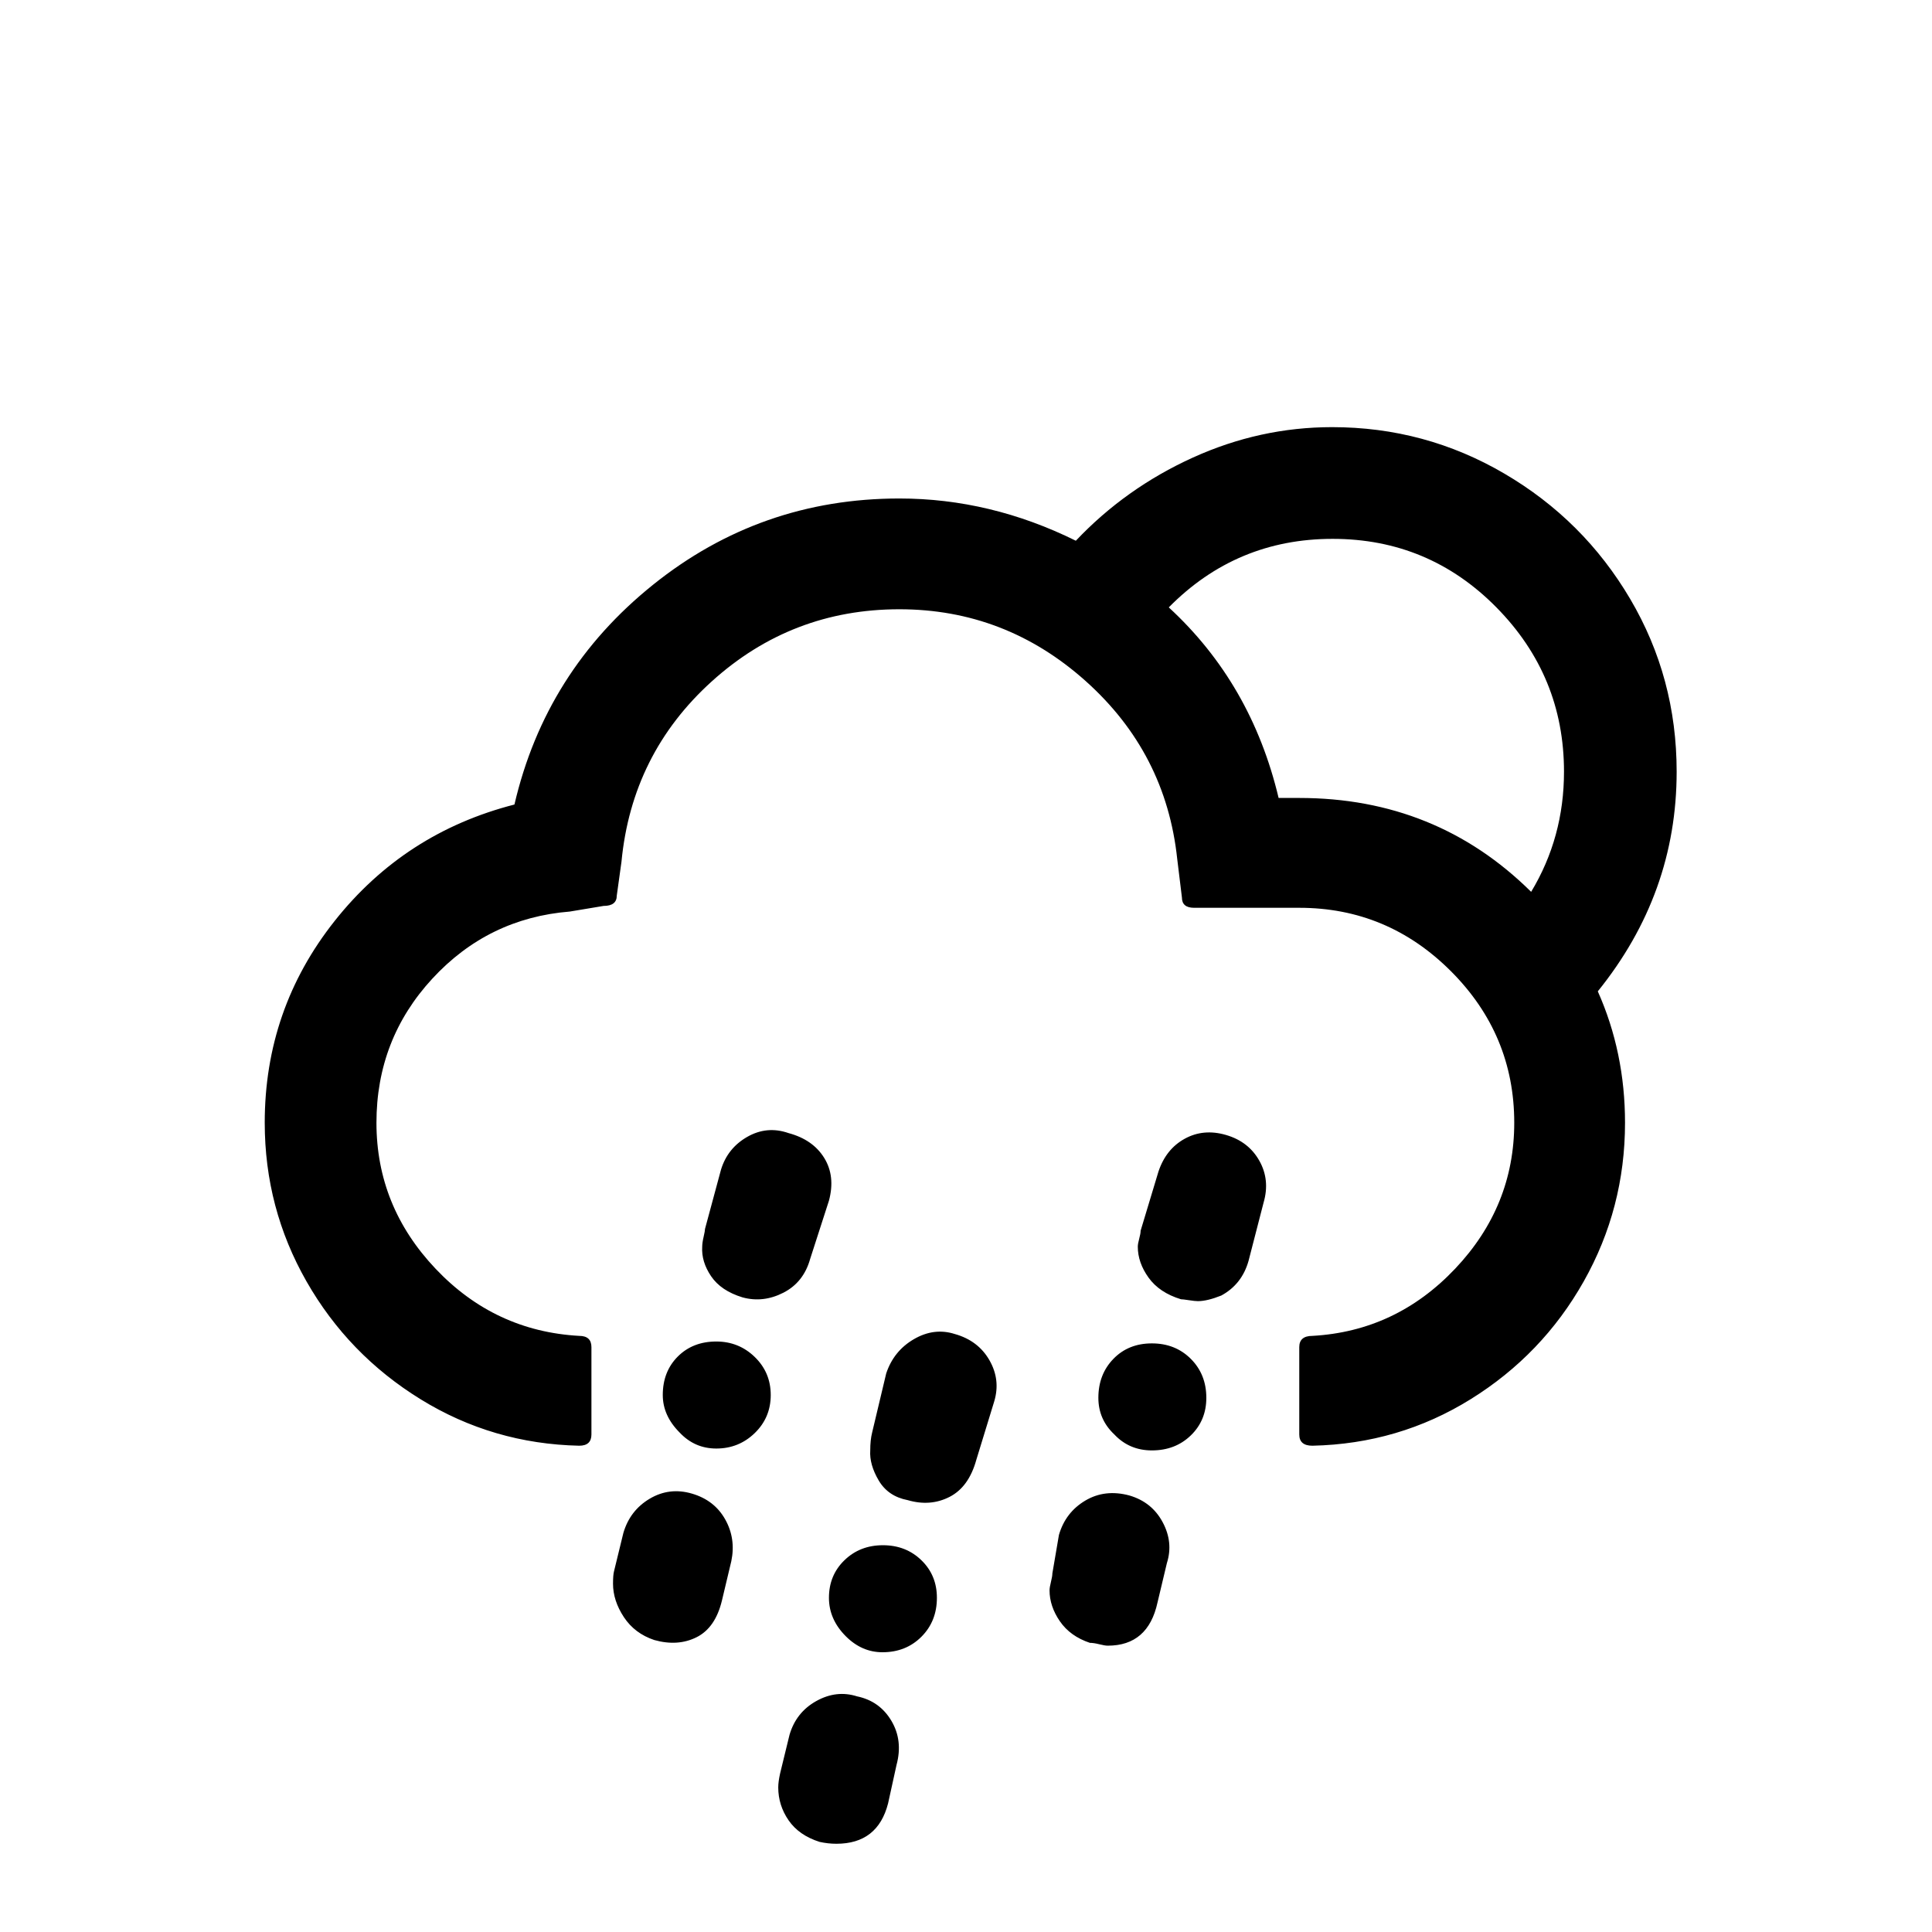 <?xml version="1.0" standalone="no"?>
<!DOCTYPE svg PUBLIC "-//W3C//DTD SVG 1.1//EN" "http://www.w3.org/Graphics/SVG/1.1/DTD/svg11.dtd" >
<svg xmlns="http://www.w3.org/2000/svg" xmlns:xlink="http://www.w3.org/1999/xlink" version="1.1" width="2048" height="2048" viewBox="-10 0 2058 2048">
   <path fill="currentColor"
d="M272 1191q0 91 44.5 169t121.5 125.5t169 49.5q13 0 13 -12v-93q0 -12 -13 -12q-90 -5 -153 -71.5t-63 -155.5t59.5 -153.5t146.5 -71.5l36 -6q14 0 14 -11l5 -36q11 -115 96 -192t200 -77q113 0 198.5 76.5t97.5 189.5l5 41q0 11 13 11h112q94 0 161.5 67.5t67.5 161.5
q0 89 -63 155.5t-152 71.5q-14 0 -14 12v93q0 12 14 12q92 -2 168.5 -49.5t120.5 -125.5t44 -169q0 -75 -29 -140q84 -104 84 -234q0 -100 -49.5 -184t-134 -133.5t-183.5 -49.5q-77 0 -148.5 32.5t-124.5 88.5q-91 -45 -188 -45q-148 0 -262.5 92t-147.5 234
q-117 30 -191.5 124t-74.5 215zM643 1682q0 18 11.5 35.5t32.5 24.5q25 7 45 -3t27 -39l10 -42q5 -24 -6.5 -44.5t-35.5 -27.5t-45 5.5t-28 36.5l-10 41q-1 4 -1 13zM696 1481q0 22 18 40q16 17 39 17q24 0 41 -16.5t17 -40.5t-17 -40.5t-41 -16.5q-25 0 -41 16t-16 41z
M738 1323q-1 16 9.5 31.5t33.5 22.5q22 6 43.5 -5t28.5 -36l20 -62q7 -26 -5 -45.5t-38 -26.5q-23 -8 -44 4t-28 35l-17 63q0 2 -1.5 8.5t-1.5 10.5zM819 1899q0 19 11 35t33 23q9 2 18 2q44 0 55 -43l9 -41q7 -26 -5.5 -47t-36.5 -26q-22 -7 -43.5 5t-28.5 36l-10 41
q-2 9 -2 15zM873 1697q0 23 18 41q17 17 39 17q25 0 41.5 -16.5t16.5 -41.5q0 -24 -16.5 -40t-41 -16t-41 16t-16.5 40zM917 1540q-1 15 9 32t31 21q24 7 44.5 -3.5t28.5 -39.5l19 -62q7 -23 -5 -44t-37 -28q-22 -7 -43.5 5.5t-29.5 36.5l-15 63q-2 8 -2 19zM1108 1689
q0 17 11 33t32 23q4 0 10 1.5t9 1.5q43 0 53 -46l10 -42q7 -22 -4.5 -43.5t-35.5 -28.5q-26 -7 -47 5.5t-28 36.5l-7 41q0 3 -1.5 9t-1.5 9zM1160 1484q0 23 17 39q16 17 40 17q25 0 41.5 -16t16.5 -40q0 -25 -16.5 -41.5t-41.5 -16.5t-41 16.5t-16 41.5zM1202 1323
q0 17 11.5 33t34.5 23q2 0 8.5 1t9.5 1q10 0 25 -6q22 -12 29 -37l16 -62q7 -24 -4.5 -44.5t-35.5 -27.5t-44 4t-28 35l-19 63q0 3 -1.5 8.5t-1.5 8.5zM1235 642q72 -73 174.5 -73t174.5 73t72 175q0 70 -35 128q-101 -100 -247 -100h-22q-29 -122 -117 -203z" />
</svg>
